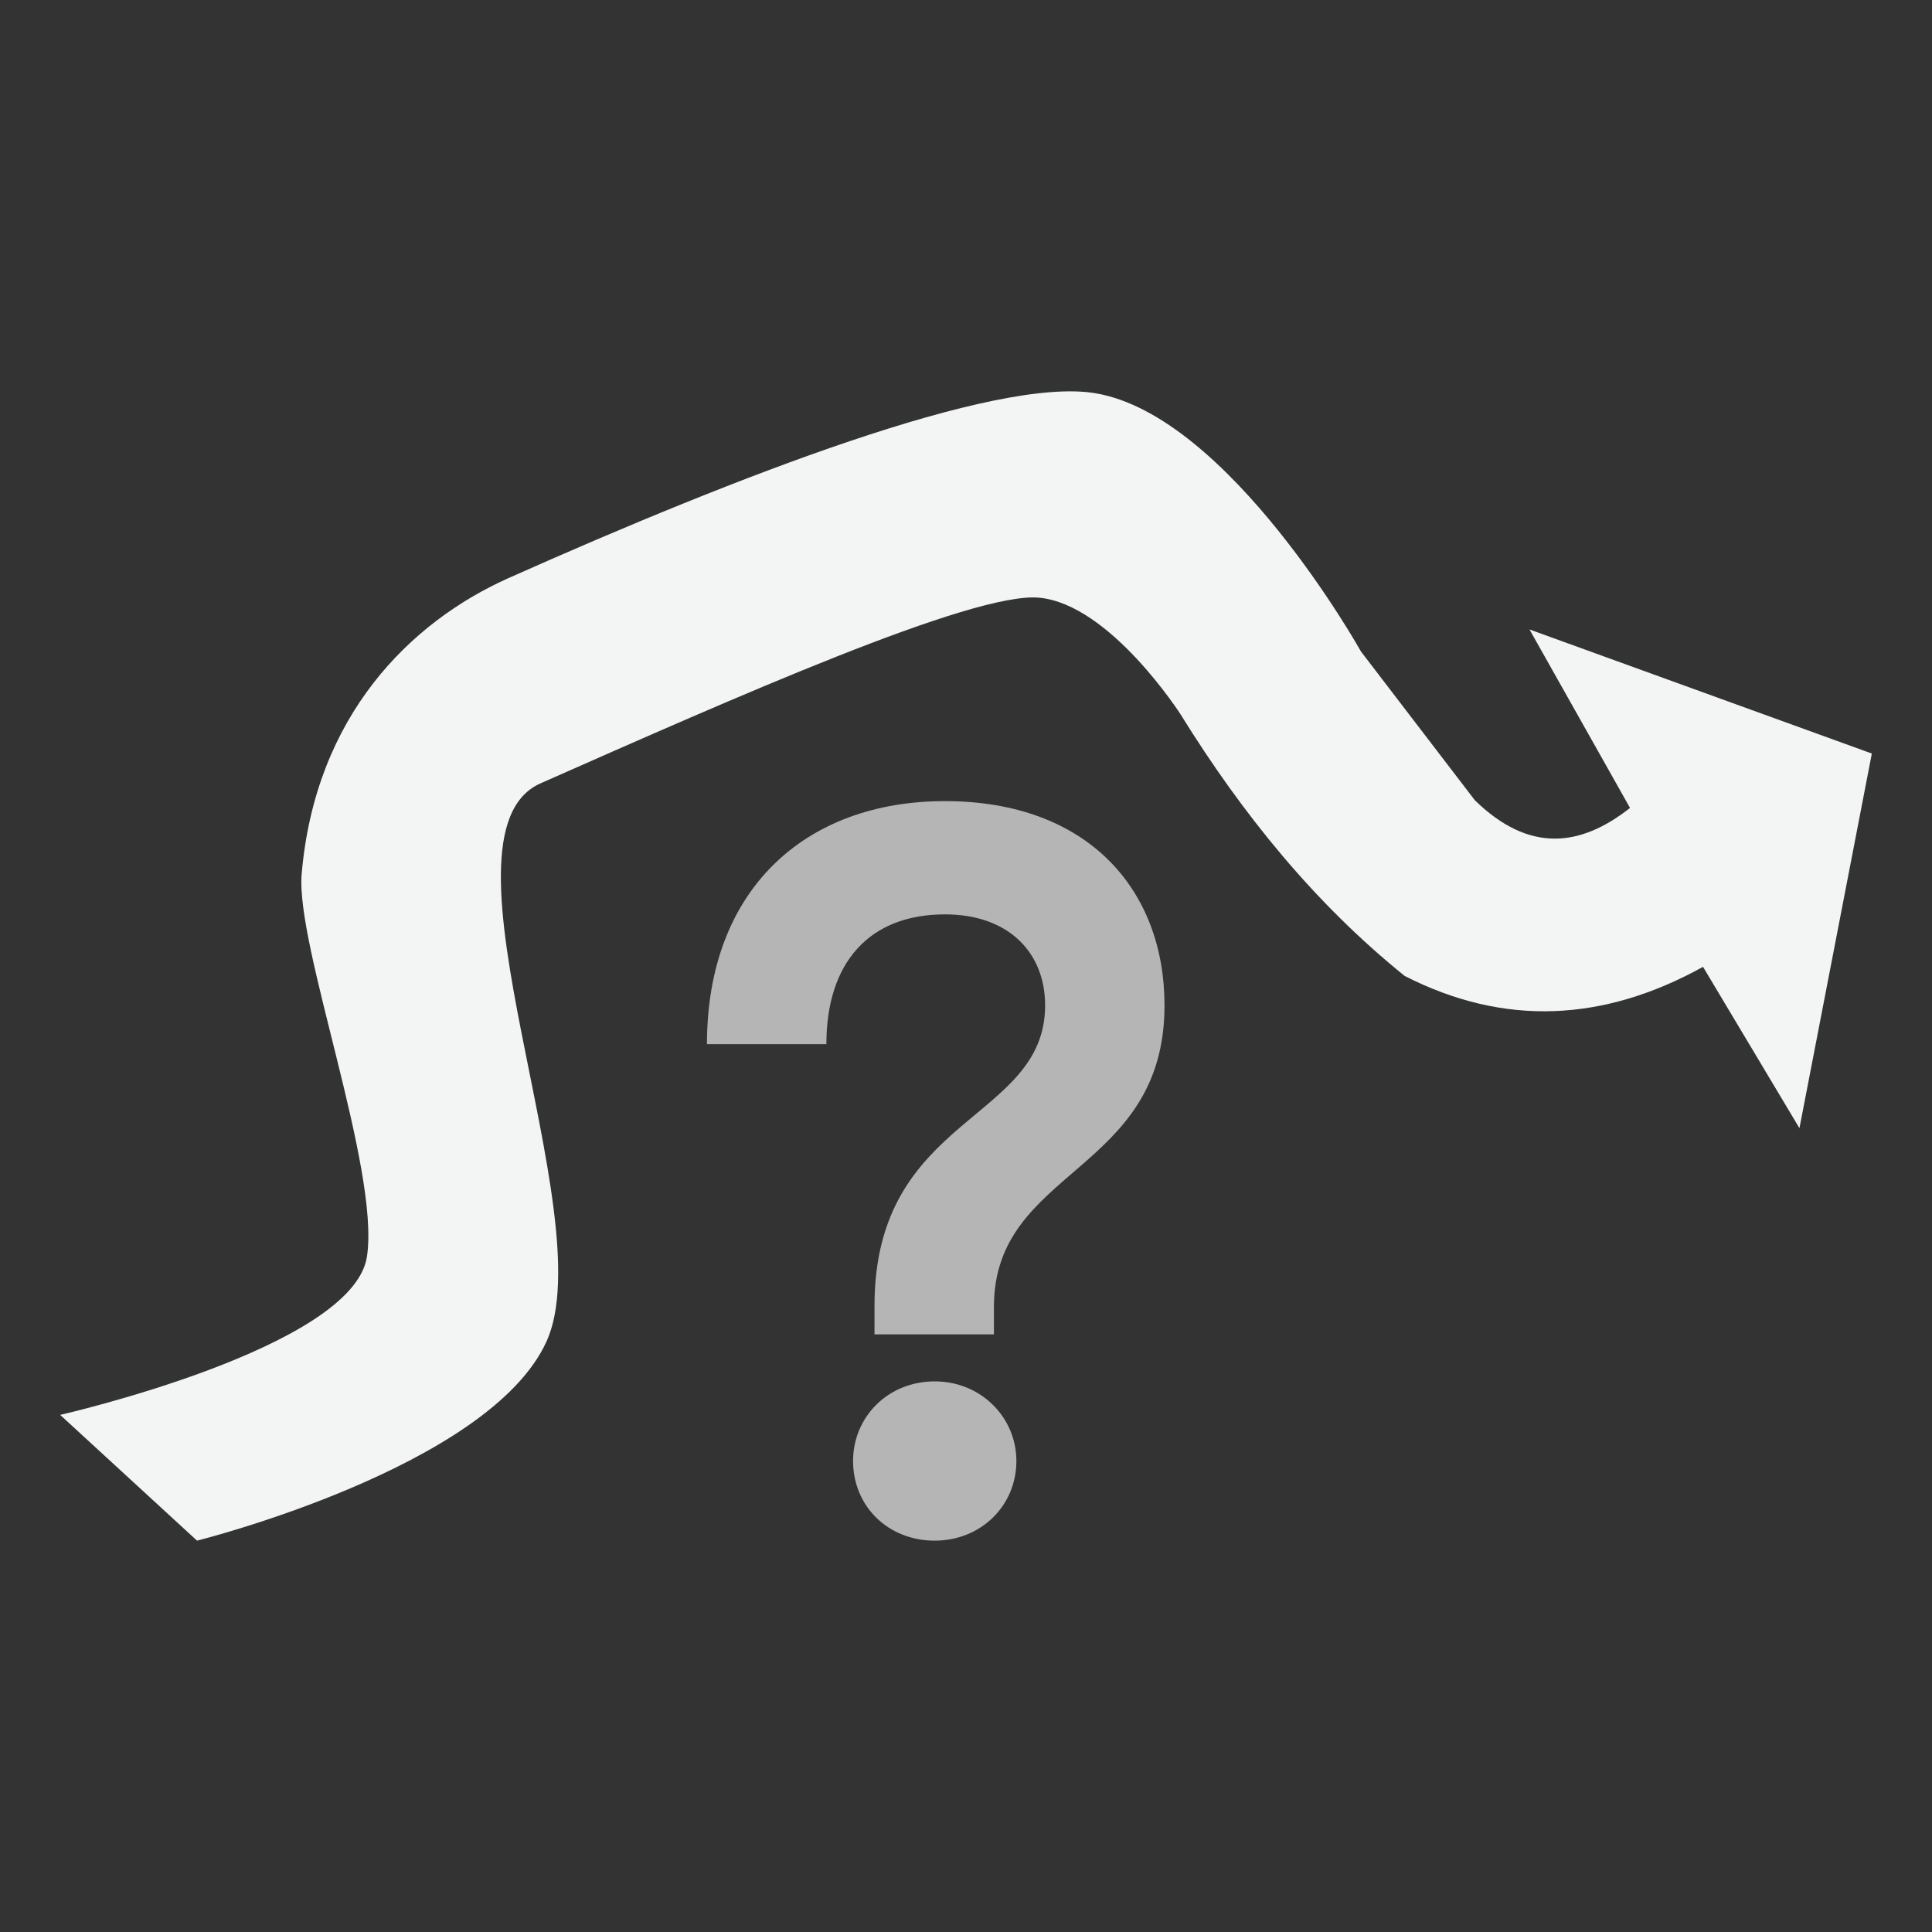 <?xml version="1.0" encoding="UTF-8" standalone="no"?>
<!DOCTYPE svg PUBLIC "-//W3C//DTD SVG 1.1//EN" "http://www.w3.org/Graphics/SVG/1.1/DTD/svg11.dtd">
<svg width="100%" height="100%" viewBox="0 0 64 64" version="1.1" xmlns="http://www.w3.org/2000/svg" xmlns:xlink="http://www.w3.org/1999/xlink" xml:space="preserve" xmlns:serif="http://www.serif.com/" style="fill-rule:evenodd;clip-rule:evenodd;stroke-linejoin:round;stroke-miterlimit:2;">
    <rect x="0" y="0" width="64" height="64" fill="#333333" stroke="none"/>
    <g id="surface1">
        <path d="M28.969,44.203L32.925,44.203L32.925,43.289C32.925,38.685 38.576,38.889 38.576,33.303C38.576,29.479 36.041,26.538 31.302,26.538C26.665,26.538 23.419,29.479 23.419,34.589L27.375,34.589C27.375,31.881 28.8,30.29 31.302,30.29C33.434,30.29 34.621,31.577 34.621,33.303C34.621,37.162 28.969,36.925 28.969,43.255L28.969,44.203ZM30.964,51.036C32.486,51.036 33.669,49.886 33.669,48.398C33.669,46.944 32.486,45.76 30.964,45.76C29.408,45.76 28.259,46.944 28.259,48.398C28.259,49.886 29.408,51.036 30.964,51.036Z" style="fill:#b5b5b5;fill-rule:nonzero;"/>
        <path d="M1.993,46.87C1.993,46.87 11.698,44.663 12.156,41.626C12.593,38.726 9.789,31.323 9.993,28.956C10.442,23.702 13.596,20.603 16.845,19.15C24.459,15.756 32.957,12.47 36.283,13.026C40.721,13.768 45.085,21.584 45.085,21.584L48.855,26.508C50.653,28.264 52.352,28.059 53.997,26.764L50.666,20.851L62.007,24.962L59.609,37.372L56.415,32.028C53.12,33.852 49.826,34.014 46.531,32.329C43.566,29.938 41.165,26.982 39.115,23.675C39.115,23.675 36.78,20.02 34.421,19.799C32.235,19.597 24.295,23.127 17.909,25.948C14.083,27.64 20.002,40.255 18.105,44.436C16.208,48.617 6.527,51.036 6.527,51.036L1.993,46.87Z" style="fill:#f3f4f4;fill-rule:nonzero;"/>
    </g>
</svg>
